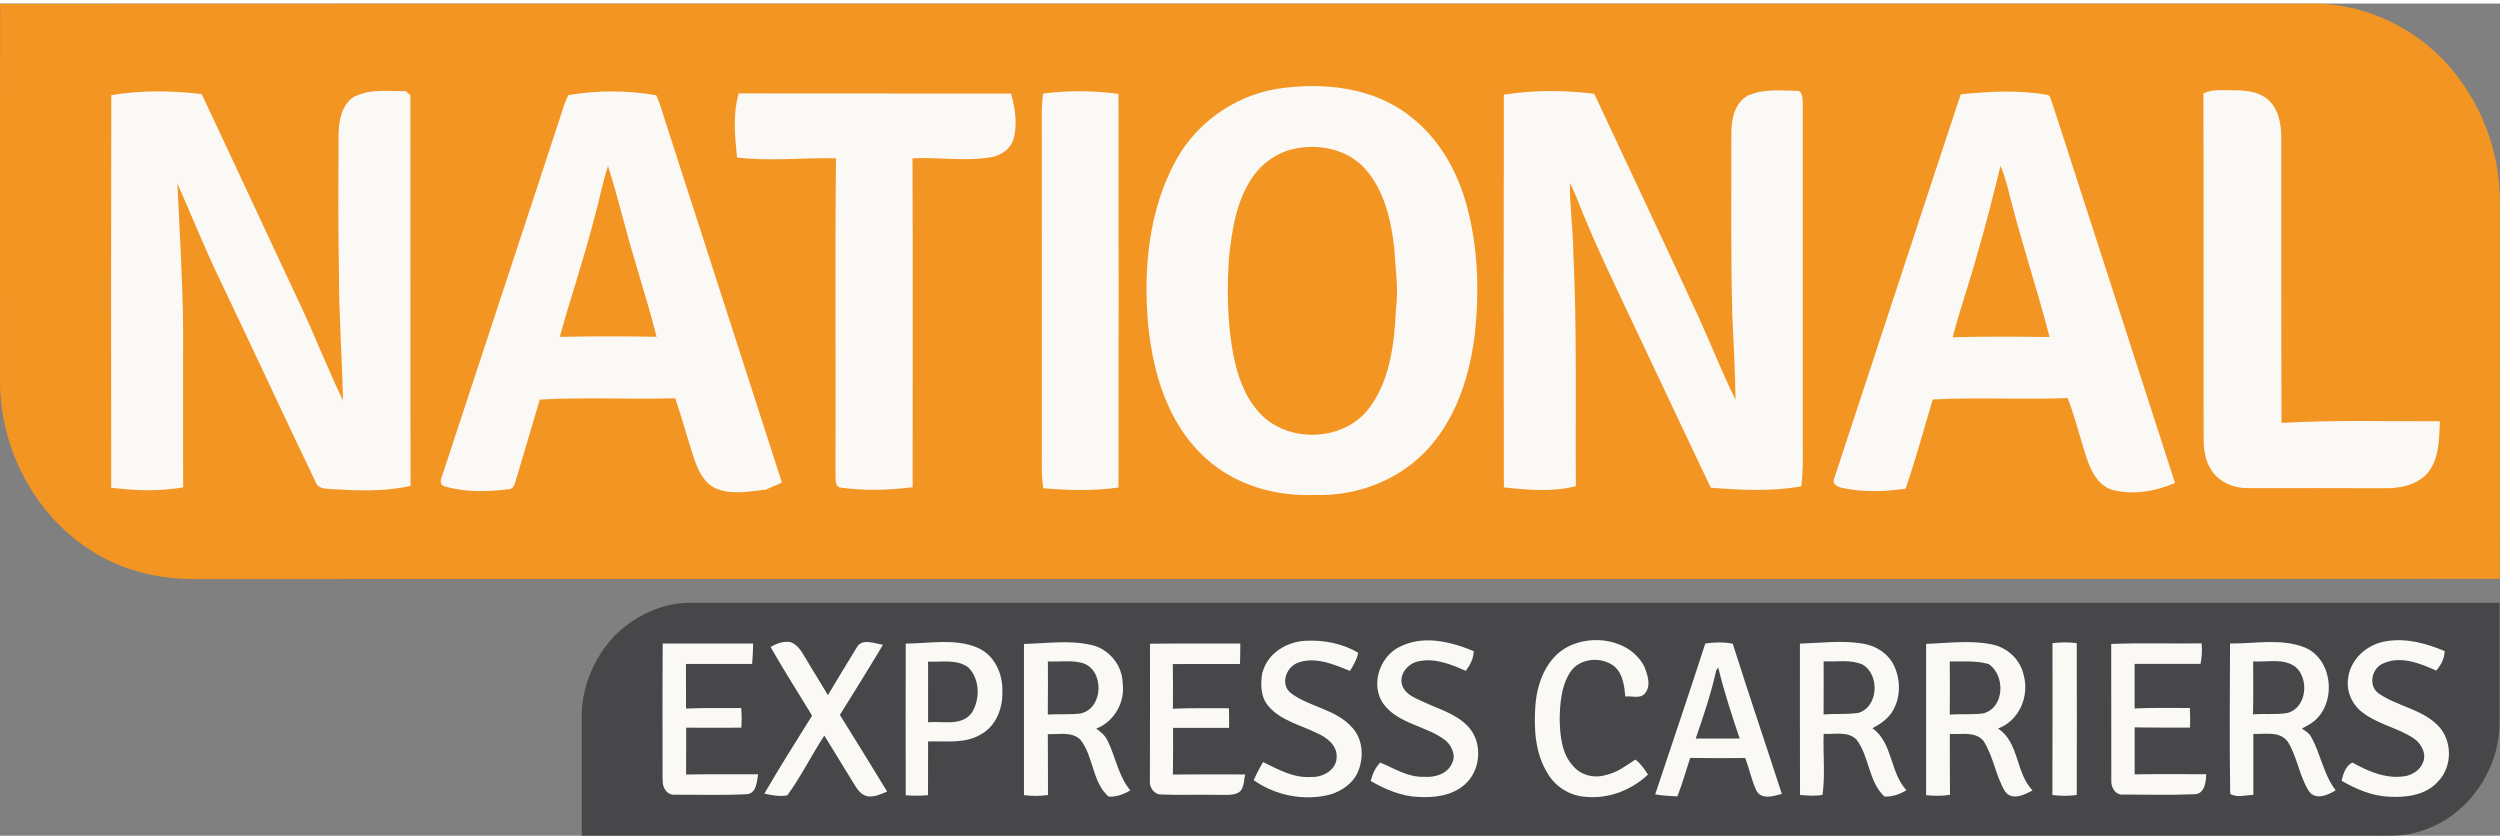 <svg xmlns="http://www.w3.org/2000/svg" width="140" height="47" viewBox="0 0 310 103.188">
<rect x="0" y="0" width="310" height="103.188" fill="#808080" stroke="none"/>
<g id="logo">
<path fill="#F39522" d="M.025.038c95.35-.05 190.698 0 286.047-.024 7.443-.272 14.818 3.528 19.094 9.637 3.178 4.34 4.817 9.72 4.834 15.09-.023 15.53.018 31.06-.02 46.59-95.243.05-190.49 0-285.737.03-4.655.03-9.385-1.1-13.27-3.75C4.18 63.16.046 55.12.006 47.01c.01-15.66-.03-31.32.02-46.97"/>
<path fill="#474649" d="M76.376 78.24c2.496-2.428 5.903-4.012 9.41-3.93 74.72-.004 149.44.006 224.16-.004-.01 4.934 0 9.866-.003 14.797.034 5.958-4.02 11.773-9.734 13.494-2.14.773-4.44.555-6.66.582-73.81 0-147.61-.01-221.41 0 .01-4.82.01-9.63 0-14.45-.12-3.89 1.54-7.73 4.22-10.5"/>
<path fill="#FBF9F6" d="M44.065 11.505c1.927-.98 4.172-.605 6.25-.65.143.13.43.397.57.53.022 16.14-.016 32.28.022 48.424-3.326.76-6.77.58-10.15.38-.65-.03-1.42-.16-1.633-.89-3.95-8.23-7.78-16.51-11.715-24.75-1.95-4.01-3.61-8.16-5.41-12.25.27 6.06.66 12.12.71 18.19 0 6.5-.02 13 0 19.5-2.95.52-5.96.42-8.92.04-.01-16.23-.03-32.45.01-48.67 3.71-.63 7.49-.58 11.21-.13 4.16 8.82 8.26 17.68 12.41 26.52 1.76 3.79 3.29 7.7 5.11 11.47-.11-5.33-.51-10.63-.5-15.95-.11-5.6-.07-11.19-.05-16.79 0-1.82.33-4.01 2.05-5.01m85.33-.31c3.09-.41 6.23-.37 9.33.04.03 16.27.02 32.54 0 48.81-3.09.44-6.21.35-9.32.09-.29-1.86-.16-3.75-.18-5.62-.01-13.69 0-27.38-.01-41.07 0-.75.07-1.5.16-2.25m87.63.17c1.81-.78 3.86-.53 5.78-.51.81-.08.76.99.79 1.55v42.1c.01 1.79.06 3.6-.18 5.39-3.7.67-7.49.47-11.22.17-2.84-5.92-5.62-11.88-8.44-17.82-2.81-6.03-5.81-11.98-8.22-18.19-.24-.6-.52-1.18-.81-1.76-.03 2.87.39 5.71.42 8.58.47 9.65.25 19.33.32 29-2.91.76-5.97.47-8.93.16-.03-16.24-.04-32.47 0-48.7 3.71-.59 7.49-.58 11.21-.11 4.32 9.24 8.68 18.47 12.96 27.73 1.55 3.39 2.89 6.87 4.56 10.2-.06-3.47-.23-6.93-.4-10.4-.21-7.53-.1-15.07-.12-22.6-.02-1.82.45-4 2.26-4.82m56.27-.15c1.11-.56 2.38-.39 3.59-.4 1.48.01 3.08.1 4.29 1.05 1.38 1.09 1.75 2.98 1.78 4.66.02 11.85-.03 23.7.03 35.54 6.54-.38 13.09-.18 19.64-.2-.108 2.12-.06 4.48-1.39 6.25-1.34 1.67-3.61 2.11-5.64 2.05-5.56-.03-11.12-.01-16.68-.01-1.79.033-3.7-.72-4.67-2.297-.71-1.09-.89-2.42-.92-3.7-.03-14.32.03-28.64-.03-42.956m-181.61 0c11.25.036 22.5 0 33.76.02.51 1.86.85 3.89.26 5.77-.39 1.18-1.55 1.9-2.71 2.12-3.24.56-6.52-.02-9.77.14.06 13.6.01 27.19.02 40.79-3.03.37-6.12.48-9.15.01-.56-.41-.35-1.17-.42-1.763.05-13.01-.07-26.03.06-39.04-4.09-.09-8.2.4-12.27-.1-.27-2.64-.53-5.34.21-7.94M181.74 24.6c-1.173-4.09-3.42-7.962-6.82-10.57-4.62-3.71-10.94-4.316-16.6-3.45-5.21.88-9.97 4.19-12.506 8.87-3.37 6.13-4.05 13.416-3.45 20.29.57 5.91 2.36 12.09 6.77 16.28 3.63 3.56 8.81 5.12 13.81 4.91 5.35.216 10.822-1.9 14.372-5.99 3.423-3.9 4.985-9.08 5.59-14.16.553-5.4.355-10.94-1.16-16.18m-8.65 13.49c-.22 4.07-.706 8.42-3.14 11.83-3.097 4.48-10.458 4.75-13.956.637-1.77-2.006-2.62-4.65-3.11-7.24-.703-3.87-.754-7.835-.5-11.754.366-3.48.91-7.134 2.946-10.073 1.19-1.71 2.99-2.99 5.02-3.45 3.1-.71 6.7-.02 8.9 2.43 2.36 2.64 3.22 6.28 3.62 9.72.15 2.62.57 5.25.21 7.88M82.45 14.45c-.34-1.032-.614-2.092-1.072-3.08-3.577-.62-7.297-.635-10.875-.025-.57.996-.812 2.13-1.187 3.207-4.875 14.772-9.714 29.56-14.598 44.333-.18.42.014.96.514 1.01 2.49.714 5.155.65 7.702.34.878.048.932-.923 1.16-1.54.925-3.202 1.914-6.384 2.846-9.59 5.59-.306 11.198-.01 16.794-.16.827 2.45 1.507 4.95 2.31 7.41.504 1.47 1.2 3.09 2.71 3.76 1.954.837 4.142.392 6.174.157.684-.275 1.36-.562 2.03-.873-4.814-14.99-9.68-29.96-14.51-44.95M69.413 41.33c1.38-4.99 3.058-9.89 4.33-14.91.6-2.08.96-4.226 1.648-6.283 1.27 3.93 2.17 7.974 3.39 11.924.88 3.09 1.87 6.15 2.64 9.26-4-.07-8-.08-12 .01M254.51 12.4c-.215-.36-.21-1.06-.738-1.1-3.52-.602-7.11-.406-10.64-.044-5.253 15.854-10.44 31.732-15.677 47.595-.38.78.54 1.14 1.15 1.24 2.523.53 5.14.42 7.687.07 1.25-3.64 2.275-7.37 3.366-11.07 5.57-.29 11.155.04 16.73-.17.856 2.17 1.395 4.44 2.112 6.66.563 1.88 1.396 4.11 3.454 4.73 2.57.65 5.338.19 7.74-.87-5.04-15.68-10.127-31.34-15.183-47.01m-12.37 28.93c.88-3.44 2.08-6.78 3.02-10.2 1.06-3.65 2-7.33 2.9-11.03.36.79.58 1.62.83 2.45 1.55 6.32 3.62 12.48 5.26 18.77-4-.05-8-.09-11.99.03M95.57 79.78c.733-.438 1.58-.747 2.443-.6.89.296 1.374 1.16 1.836 1.92.91 1.57 1.9 3.09 2.81 4.662 1.19-1.985 2.37-3.97 3.59-5.935.64-1.17 2.23-.455 3.24-.318-1.74 2.93-3.55 5.81-5.34 8.7 1.98 3.15 3.91 6.34 5.86 9.51-.8.31-1.62.74-2.51.56-.76-.18-1.2-.86-1.58-1.48-1.23-2.01-2.47-4.02-3.7-6.03-1.59 2.43-2.88 5.06-4.59 7.41-.95.19-1.92-.01-2.85-.21 1.9-3.27 3.92-6.47 5.92-9.67-1.72-2.85-3.53-5.65-5.16-8.54m61.03 3.15c.61-2.38 3.05-3.81 5.39-3.9 2.22-.1 4.53.34 6.46 1.49-.16.82-.59 1.54-1.02 2.25-1.97-.79-4.16-1.75-6.3-1.07-1.54.45-2.42 2.61-1.09 3.78 2.33 1.79 5.63 2.01 7.64 4.29 1.36 1.44 1.49 3.69.76 5.46-.62 1.49-2.06 2.48-3.57 2.9-3.19.79-6.69.09-9.38-1.81.34-.77.73-1.52 1.16-2.24 1.88.9 3.82 2.02 5.98 1.84 1.4.08 3.13-.86 3.14-2.42.11-1.51-1.26-2.53-2.5-3.04-2.01-1-4.4-1.52-5.93-3.29-1.03-1.16-1.02-2.82-.77-4.26m16.93-3.07c2.91-1.57 6.39-.72 9.27.48-.01.92-.45 1.73-.98 2.45-1.83-.82-3.84-1.63-5.88-1.19-1.3.27-2.47 1.64-2 3 .41 1.15 1.65 1.57 2.66 2.05 1.88.89 4.04 1.46 5.51 3.04 1.85 1.97 1.6 5.45-.43 7.2-1.56 1.38-3.75 1.65-5.74 1.53-2.127-.08-4.11-.94-5.92-1.98.23-.84.563-1.67 1.2-2.28 1.74.73 3.43 1.83 5.39 1.76 1.31.12 2.9-.32 3.48-1.63.55-.98.01-2.18-.76-2.86-2.38-1.86-5.88-2.02-7.75-4.58-1.6-2.33-.47-5.76 1.96-7.01m20.79.03c3.15-1.74 7.99-.98 9.67 2.48.37.98.8 2.24.08 3.17-.57.8-1.67.34-2.48.45-.13-1.3-.28-2.75-1.3-3.69-1.61-1.35-4.456-1.12-5.59.76-1.056 1.69-1.208 3.75-1.25 5.69.044 2.06.222 4.35 1.72 5.91.982 1.13 2.64 1.5 4.04 1.05 1.366-.29 2.48-1.16 3.63-1.9.66.49 1.12 1.18 1.56 1.86-2.06 1.94-4.904 3.034-7.73 2.754-1.927-.11-3.757-1.24-4.72-2.915-1.556-2.5-1.72-5.57-1.51-8.435.21-2.77 1.34-5.77 3.87-7.18m96.934 3.65c.35-2.32 2.44-4.08 4.69-4.41 2.48-.43 4.97.264 7.25 1.214-.01.93-.45 1.74-1.04 2.43-2-.91-4.393-1.87-6.54-.91-1.44.57-1.94 2.73-.64 3.71 2.275 1.6 5.29 1.933 7.317 3.93 1.89 1.83 1.925 5.17.07 7.034-1.495 1.69-3.93 1.99-6.06 1.87-2.11-.09-4.08-.934-5.885-1.98.197-.843.51-1.88 1.35-2.25 2.064 1.146 4.407 2.15 6.81 1.62.774-.24 1.54-.71 1.86-1.493.62-1.11-.11-2.49-1.073-3.133-1.99-1.32-4.47-1.75-6.38-3.23-1.32-1.01-2.07-2.763-1.72-4.42M82.16 96.27c0-5.64-.03-11.27.016-16.91 3.735-.01 7.476 0 11.212 0-.02.84-.05 1.68-.12 2.53h-8.21c.01 1.84 0 3.68.01 5.53 2.28-.11 4.56-.04 6.84-.06.06.8.08 1.62.02 2.43-2.28.02-4.56.01-6.84 0-.01 1.94 0 3.88-.01 5.81 2.98-.06 5.96-.02 8.93-.03-.16.92-.2 2.41-1.44 2.47-2.93.15-5.88.05-8.82.06-1.04.12-1.65-.9-1.57-1.83m60.4-16.89c3.74-.05 7.48 0 11.22-.02 0 .85-.01 1.69-.04 2.53-2.77.01-5.55 0-8.33.01.03 1.85.03 3.69.01 5.54 2.32-.11 4.64-.04 6.95-.06.02.81.03 1.62.02 2.43h-6.95c0 1.93.02 3.86-.02 5.79 2.99-.03 5.98-.02 8.97-.01-.22.8-.08 1.95-1 2.33-.74.3-1.56.17-2.34.2-2.37-.055-4.74.06-7.1-.045-.92 0-1.5-.967-1.38-1.82.02-5.62.01-11.25.01-16.88m111.91-.066c1-.12 2.01-.13 3.01 0 .01 6.28.02 12.55 0 18.83-1 .13-2.02.13-3.02 0 .02-6.28.01-12.56.01-18.83m7.26.1c3.74-.15 7.48-.02 11.23-.07.09.85.02 1.7-.13 2.54h-8.18v5.53c2.28-.12 4.56-.04 6.85-.06.04.81.06 1.62.03 2.43-2.29-.01-4.59.02-6.87-.03v5.83c2.95-.055 5.91-.01 8.87-.02-.017.96-.19 2.44-1.417 2.484-2.93.12-5.87.05-8.8.04-1.04.13-1.62-.89-1.55-1.81-.02-5.62.01-11.25-.01-16.87m-140.64.44c-2.81-1.15-5.91-.49-8.84-.48-.02 6.27-.01 12.54 0 18.81.92.07 1.84.07 2.76-.01.02-2.22 0-4.45.01-6.67 2.21-.06 4.63.33 6.61-.91 1.84-1.03 2.68-3.25 2.6-5.29.08-2.21-1.01-4.58-3.13-5.44m-.69 8.13c-1.28 1.67-3.6.96-5.39 1.135V81.6c1.66.08 3.54-.34 4.98.71 1.47 1.45 1.5 4.02.4 5.697m16.85 3.35c-.29-.623-.84-1.064-1.38-1.445 2.214-.864 3.61-3.26 3.28-5.63-.03-2.19-1.64-4.19-3.75-4.715-2.78-.688-5.67-.22-8.49-.16 0 6.25.006 12.504 0 18.752.985.12 1.99.12 2.98-.02-.02-2.52.01-5.03-.023-7.55 1.35.06 2.96-.36 4.04.69 1.66 2.09 1.44 5.26 3.5 7.06.97.04 1.87-.28 2.69-.78-1.5-1.79-1.82-4.18-2.85-6.22m-3.24-3.32c-1.37.18-2.76.05-4.142.14.03-2.2.02-4.4.01-6.59 1.41.08 2.87-.17 4.25.19 2.76.78 2.69 5.57-.11 6.24m152.55 3c-.254-.51-.754-.8-1.193-1.1.52-.29 1.07-.55 1.54-.94 2.8-2.35 2.28-7.72-1.22-9.13-2.95-1.15-6.17-.44-9.23-.48-.03 6.21-.07 12.43.02 18.64.84.54 1.93.13 2.87.14-.01-2.52-.01-5.05 0-7.57 1.42.07 3.24-.39 4.25.94 1.21 1.91 1.44 4.31 2.67 6.21.85 1.1 2.34.45 3.29-.16-1.51-1.94-1.83-4.46-3.02-6.57m-2.94-3.02c-1.42.25-2.865.06-4.29.18.055-2.19.02-4.38.02-6.57 1.74.12 3.746-.448 5.26.69 1.71 1.48 1.38 5.05-.986 5.7m-51.49 1.9c.93-.49 1.83-1.09 2.42-1.986 1.106-1.7 1.12-3.994.255-5.798-.722-1.498-2.252-2.465-3.86-2.71-2.58-.44-5.203-.08-7.8 0 .007 6.26-.01 12.51.01 18.76.93.09 1.86.16 2.79 0 .35-2.48.05-5.05.14-7.57 1.35.08 2.98-.36 4.06.69 1.63 2.11 1.48 5.22 3.48 7.08.98.05 1.9-.27 2.73-.79-2.06-2.18-1.68-5.85-4.2-7.67m-1.88-1.9c-1.39.2-2.81.06-4.2.19.026-2.2.01-4.4.01-6.6 1.59.1 3.28-.26 4.79.39 2.23 1.23 2.01 5.39-.593 6.04m17.44 1.9c2.62-.96 3.92-4.04 3.15-6.68-.41-1.89-2.04-3.37-3.91-3.74-2.69-.56-5.45-.16-8.17-.07 0 6.26-.01 12.51 0 18.76.98.11 1.98.11 2.96-.04-.03-2.52-.01-5.03-.02-7.55 1.38.09 3.15-.36 4.17.86 1.25 1.92 1.49 4.32 2.68 6.27.86 1.18 2.4.43 3.4-.13-2.096-2.17-1.64-5.95-4.266-7.67m-1.82-1.88c-1.39.18-2.79.05-4.17.15.02-2.2.01-4.39 0-6.59 1.61.03 3.25-.13 4.82.32 2.1 1.41 1.98 5.43-.66 6.12m-31.07-8.64c-1.13-.22-2.285-.2-3.41-.02-2.015 6.25-4.14 12.47-6.21 18.7.9.16 1.83.2 2.75.257.62-1.56 1.06-3.18 1.59-4.774 2.27.04 4.55.03 6.82.01.515 1.34.787 2.76 1.396 4.06.64 1.15 2.143.67 3.15.387-2.02-6.22-4.12-12.4-6.09-18.63m-4.59 11.77c.96-2.79 1.91-5.59 2.55-8.47l.24-.34c.723 2.98 1.68 5.9 2.66 8.805-1.82-.01-3.64-.01-5.45 0"/>
</g>
</svg>
